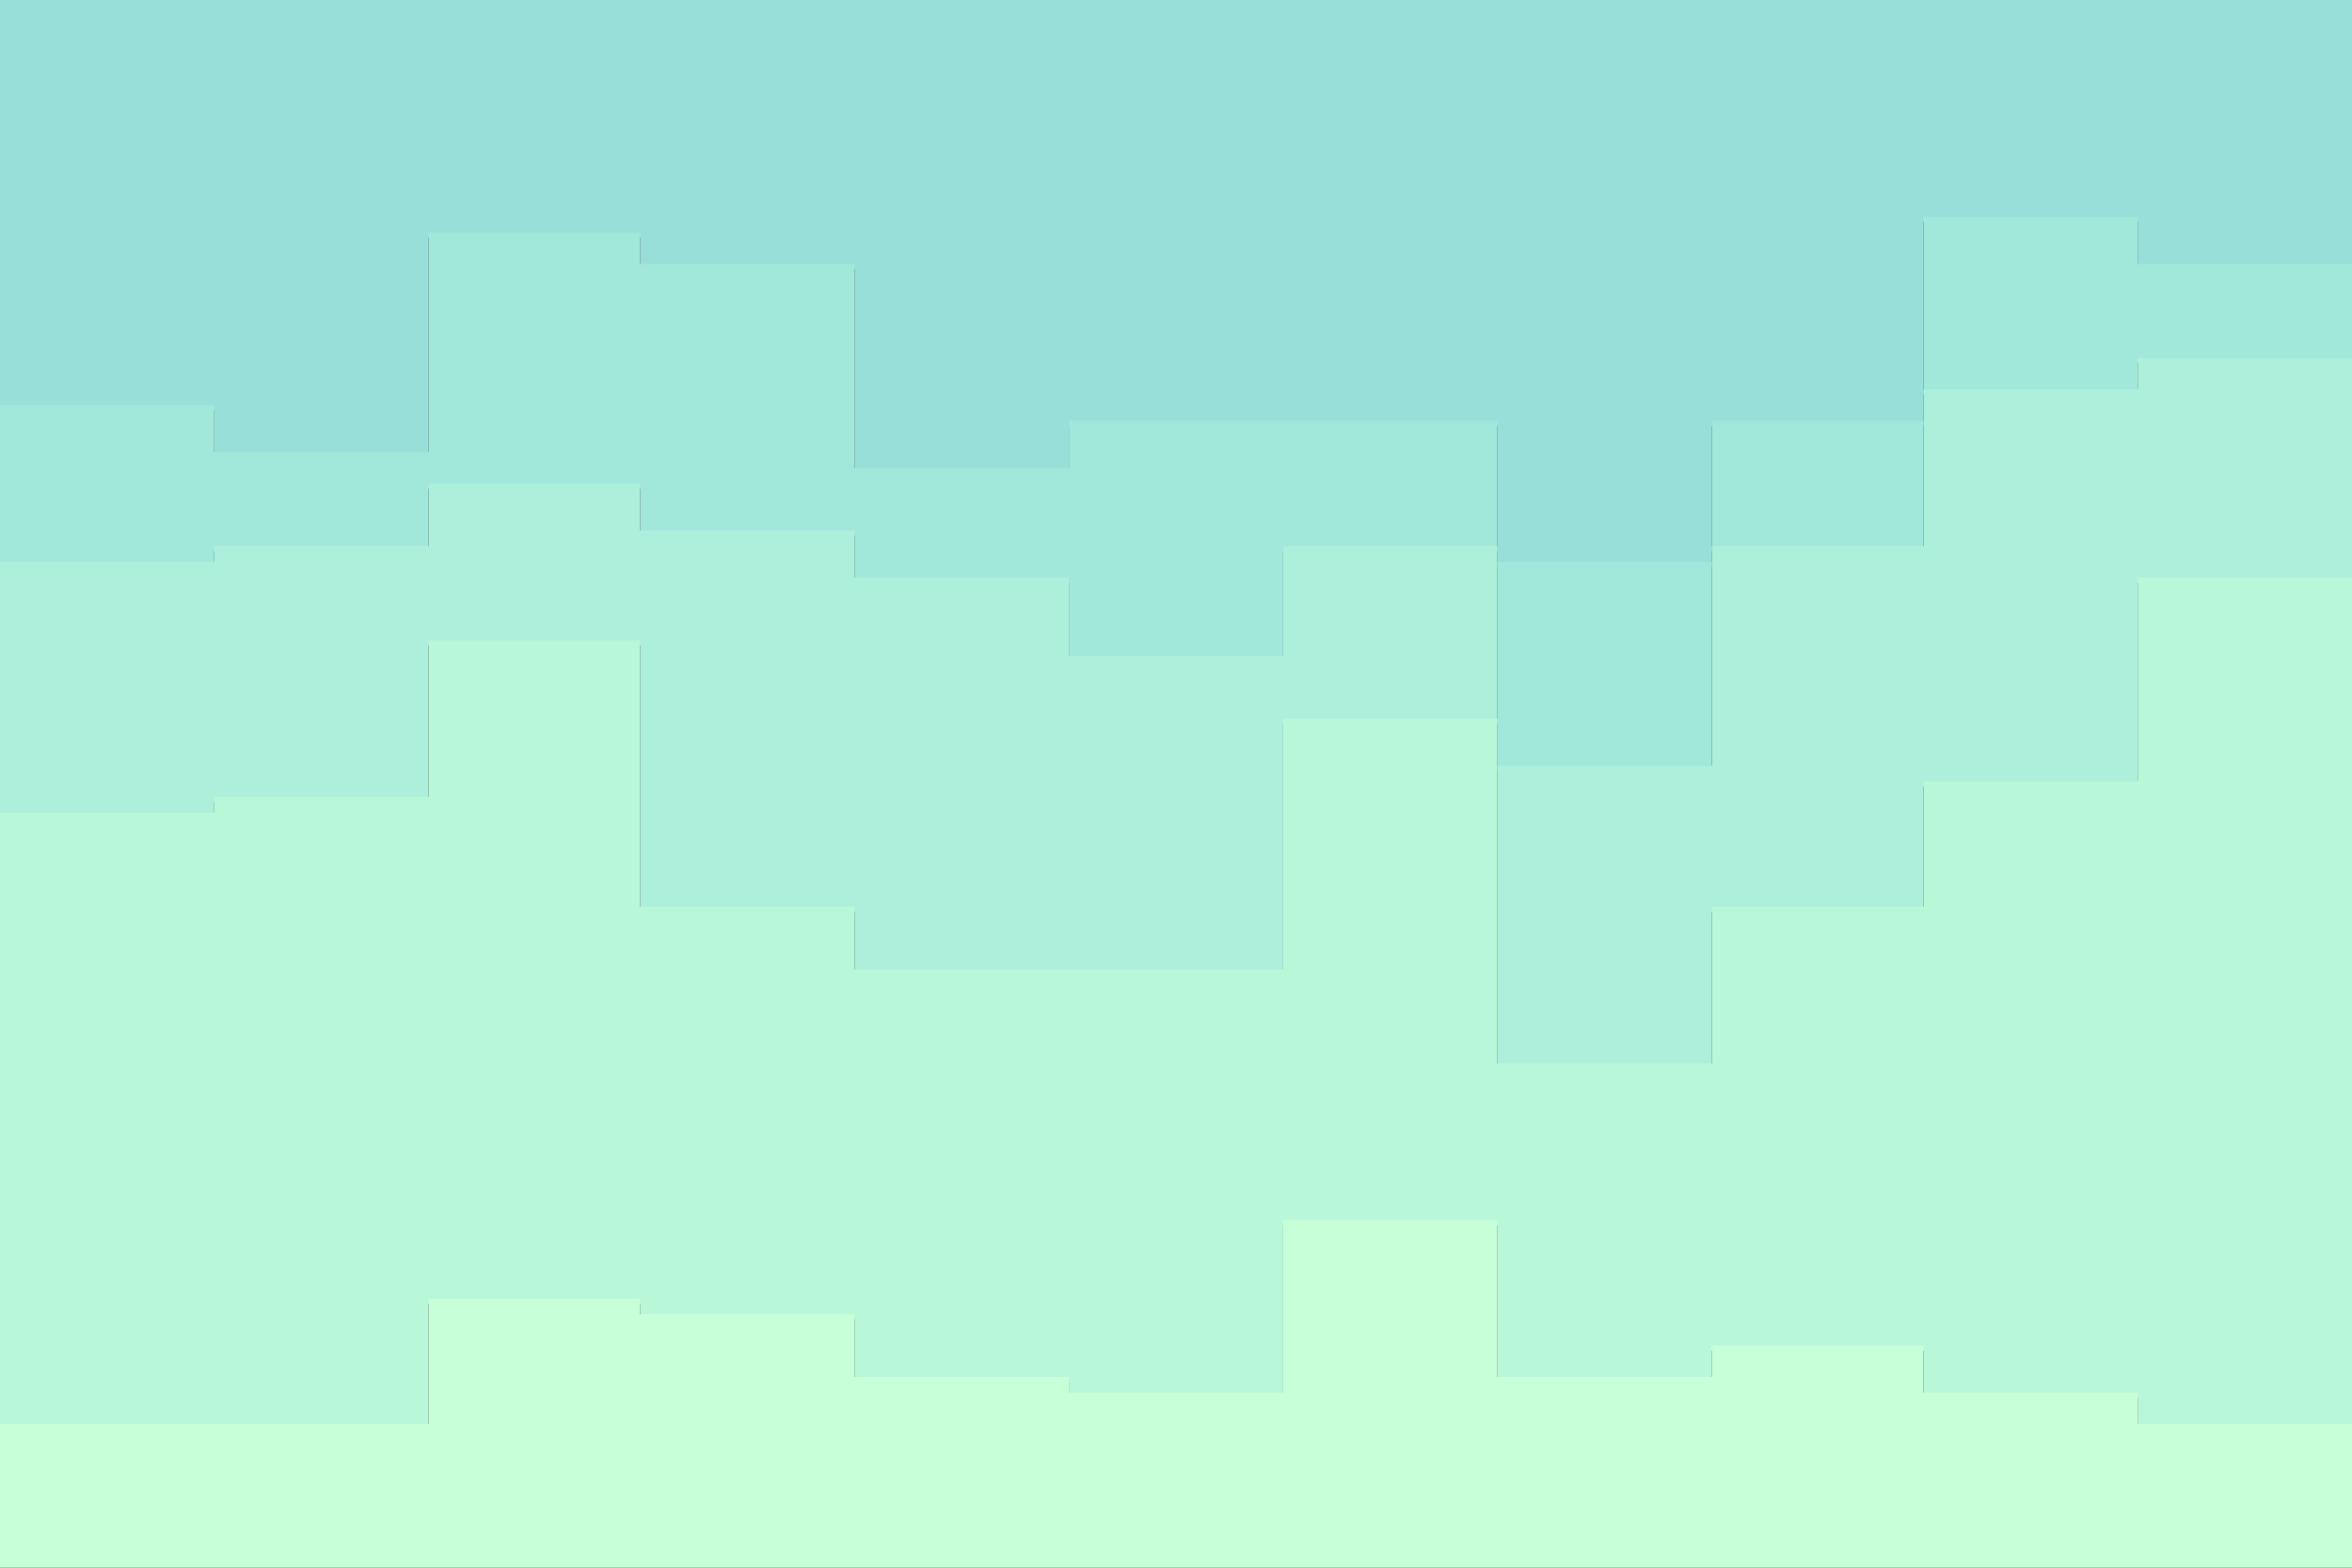 <svg id="visual" viewBox="0 0 900 600" width="900" height="600" xmlns="http://www.w3.org/2000/svg" xmlns:xlink="http://www.w3.org/1999/xlink" version="1.1"><rect x="0" y="0" width="900" height="600" fill="#333333" stroke="none"/><path d="M0 157L82 157L82 175L164 175L164 91L245 91L245 103L327 103L327 181L409 181L409 163L491 163L491 163L573 163L573 217L655 217L655 163L736 163L736 85L818 85L818 103L900 103L900 139L900 0L900 0L818 0L818 0L736 0L736 0L655 0L655 0L573 0L573 0L491 0L491 0L409 0L409 0L327 0L327 0L245 0L245 0L164 0L164 0L82 0L82 0L0 0Z" fill="#98ded9"></path><path d="M0 217L82 217L82 211L164 211L164 187L245 187L245 205L327 205L327 223L409 223L409 253L491 253L491 211L573 211L573 295L655 295L655 211L736 211L736 151L818 151L818 139L900 139L900 229L900 137L900 101L818 101L818 83L736 83L736 161L655 161L655 215L573 215L573 161L491 161L491 161L409 161L409 179L327 179L327 101L245 101L245 89L164 89L164 173L82 173L82 155L0 155Z" fill="#a1e7da"></path><path d="M0 313L82 313L82 307L164 307L164 247L245 247L245 349L327 349L327 373L409 373L409 373L491 373L491 277L573 277L573 409L655 409L655 349L736 349L736 301L818 301L818 223L900 223L900 361L900 227L900 137L818 137L818 149L736 149L736 209L655 209L655 293L573 293L573 209L491 209L491 251L409 251L409 221L327 221L327 203L245 203L245 185L164 185L164 209L82 209L82 215L0 215Z" fill="#acefda"></path><path d="M0 547L82 547L82 547L164 547L164 499L245 499L245 505L327 505L327 529L409 529L409 535L491 535L491 469L573 469L573 529L655 529L655 517L736 517L736 535L818 535L818 547L900 547L900 529L900 359L900 221L818 221L818 299L736 299L736 347L655 347L655 407L573 407L573 275L491 275L491 371L409 371L409 371L327 371L327 347L245 347L245 245L164 245L164 305L82 305L82 311L0 311Z" fill="#b9f7d9"></path><path d="M0 601L82 601L82 601L164 601L164 601L245 601L245 601L327 601L327 601L409 601L409 601L491 601L491 601L573 601L573 601L655 601L655 601L736 601L736 601L818 601L818 601L900 601L900 601L900 527L900 545L818 545L818 533L736 533L736 515L655 515L655 527L573 527L573 467L491 467L491 533L409 533L409 527L327 527L327 503L245 503L245 497L164 497L164 545L82 545L82 545L0 545Z" fill="#c7ffd8"></path></svg>